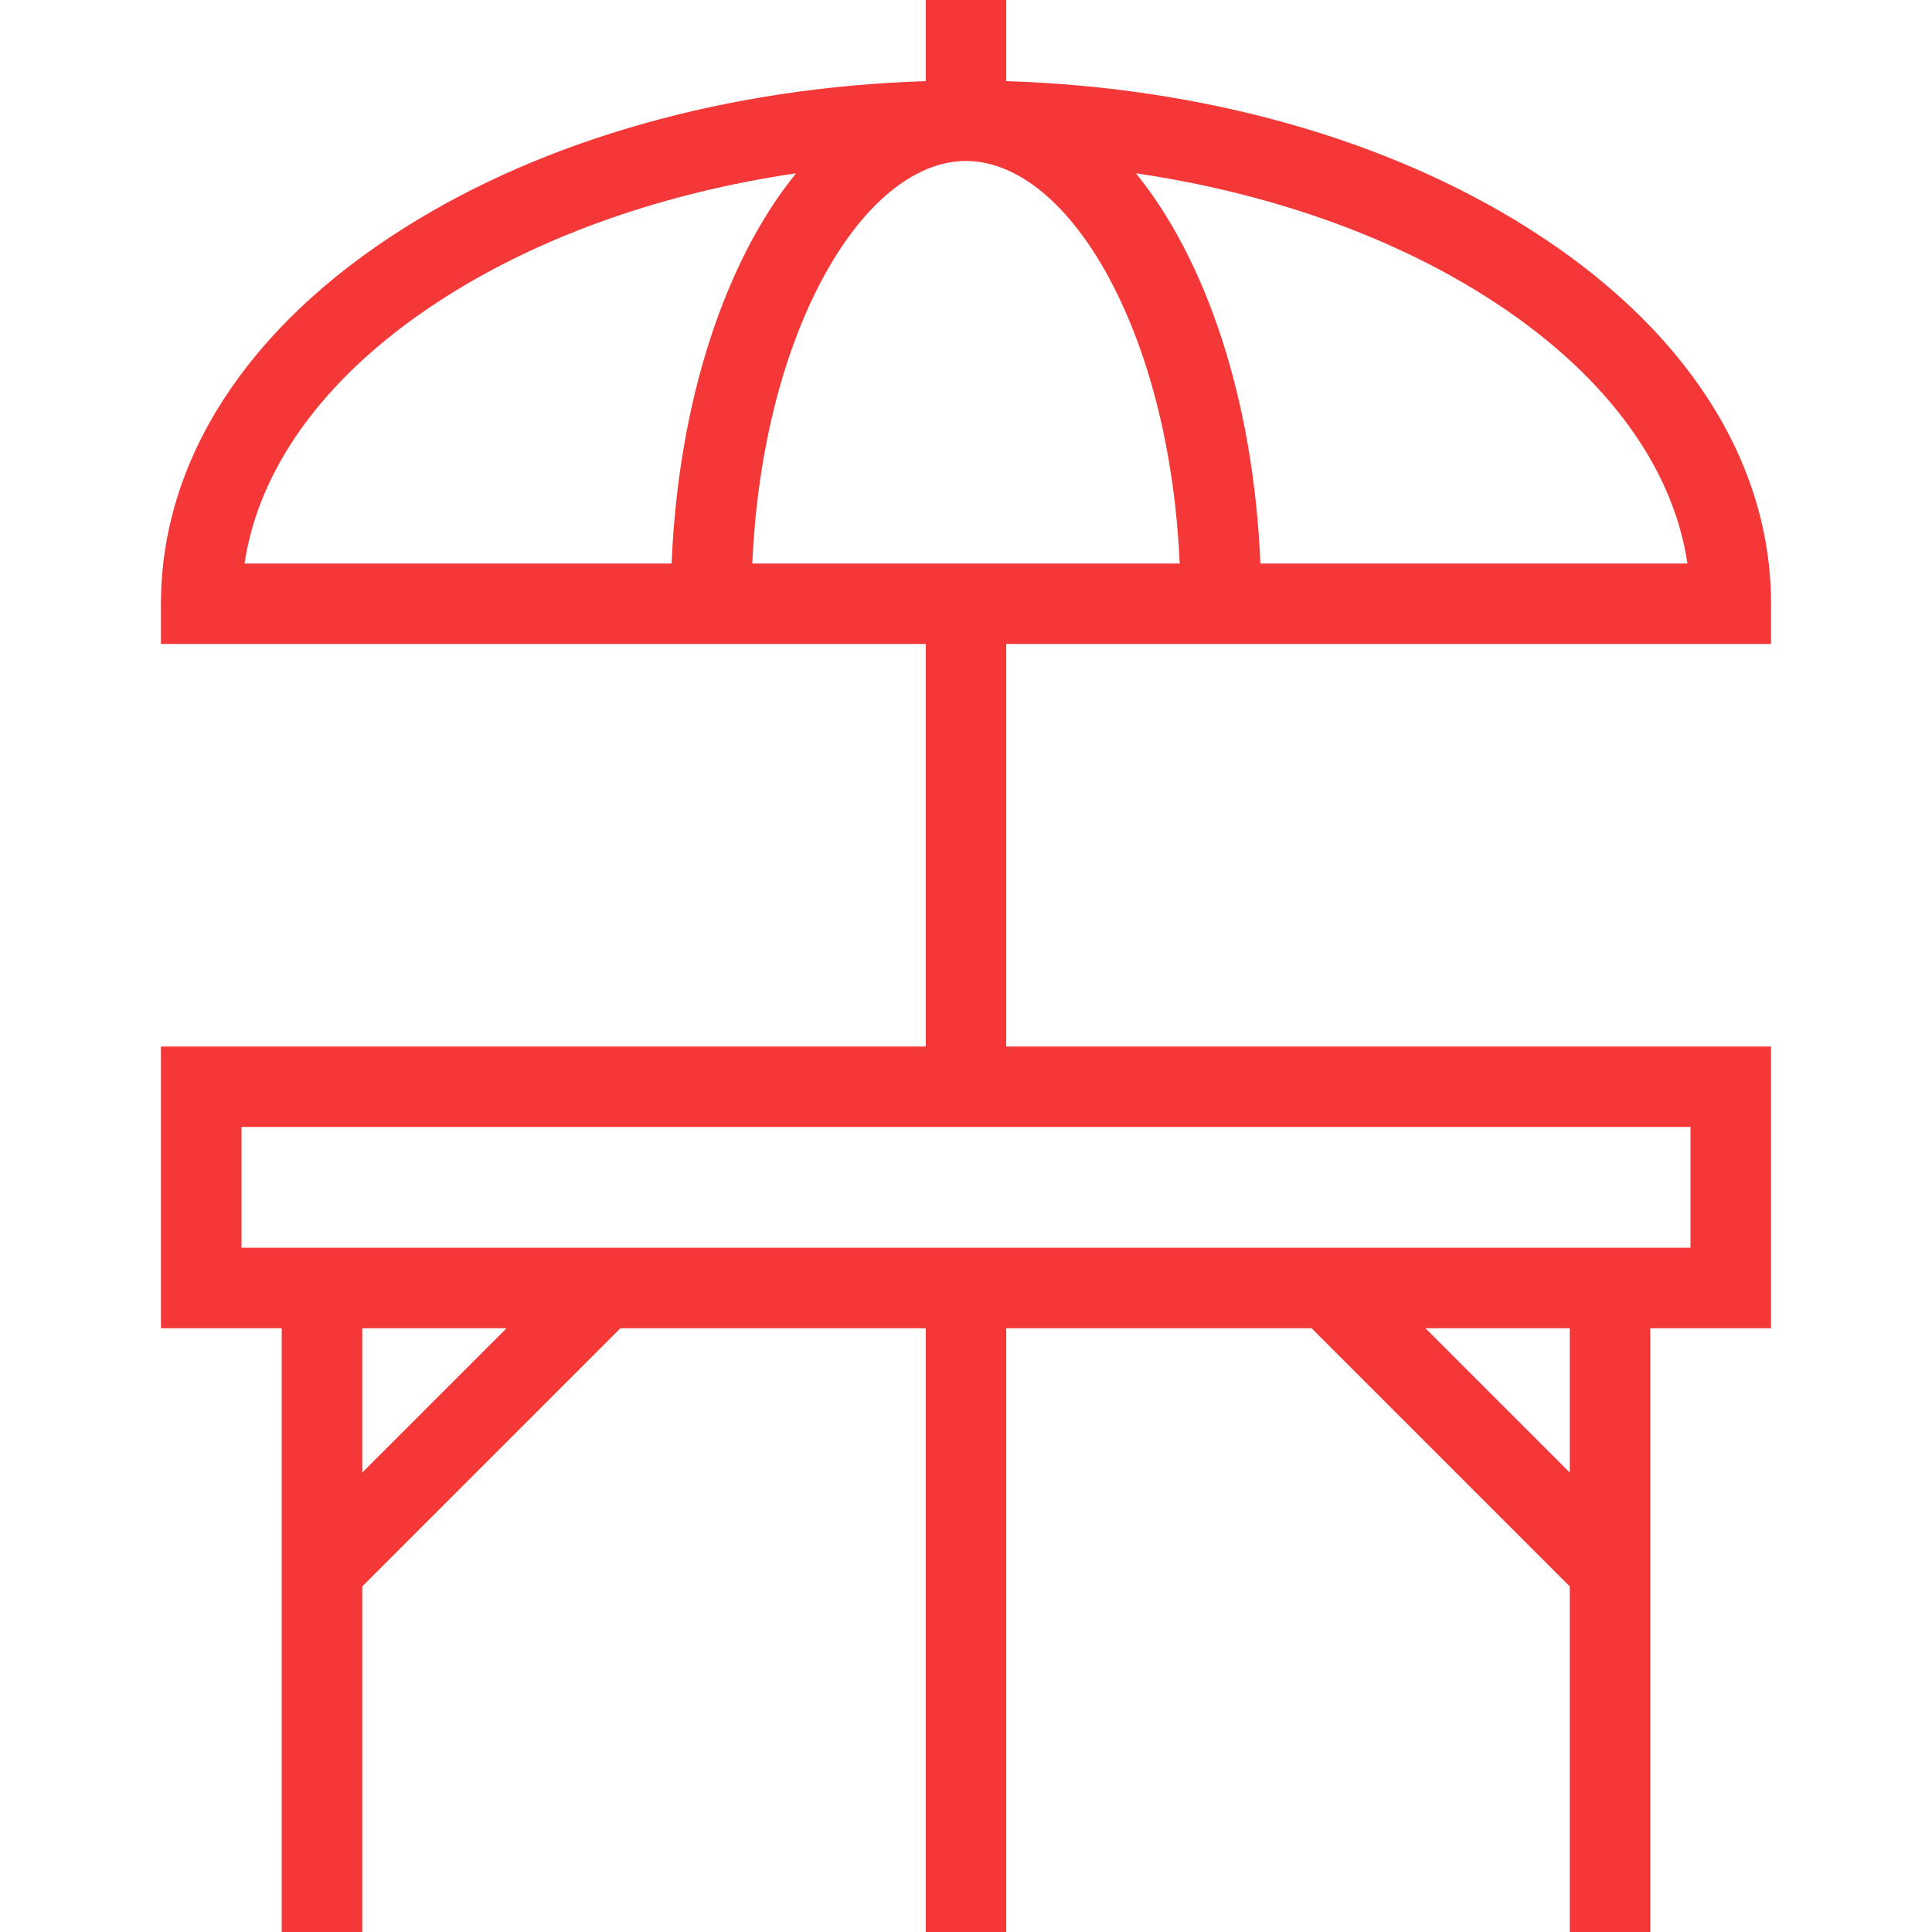 <svg viewBox="0 0 16 16" fill="none" xmlns="http://www.w3.org/2000/svg">
<path d="M14.667 5.333V5C14.667 3.813 13.953 2.708 12.656 1.89C11.487 1.151 9.963 0.723 8.333 0.672V0H7.667V0.672C6.037 0.723 4.513 1.151 3.344 1.89C2.047 2.708 1.333 3.813 1.333 5V5.333H7.667V8.667H1.333V11H2.333V16H3V13.138L5.138 11H7.667V16H8.333V11H10.862L13 13.138V16H13.667V11H14.667V8.667H8.333V5.333H14.667ZM3 12.195V11H4.195L3 12.195ZM13 12.195L11.805 11H13V12.195ZM14 10.333H2V9.333H14V10.333ZM8 1.333C8.428 1.333 8.865 1.696 9.198 2.327C9.531 2.957 9.73 3.778 9.77 4.667H6.23C6.27 3.778 6.469 2.957 6.802 2.327C7.135 1.696 7.572 1.333 8 1.333ZM13.975 4.667H10.438C10.382 3.314 9.991 2.153 9.407 1.435C10.497 1.596 11.494 1.944 12.3 2.453C13.267 3.064 13.851 3.84 13.975 4.667ZM3.7 2.453C4.506 1.944 5.503 1.596 6.593 1.435C6.009 2.153 5.618 3.314 5.562 4.667H2.025C2.149 3.84 2.733 3.064 3.7 2.453Z" fill="#F43838"/>
</svg>
